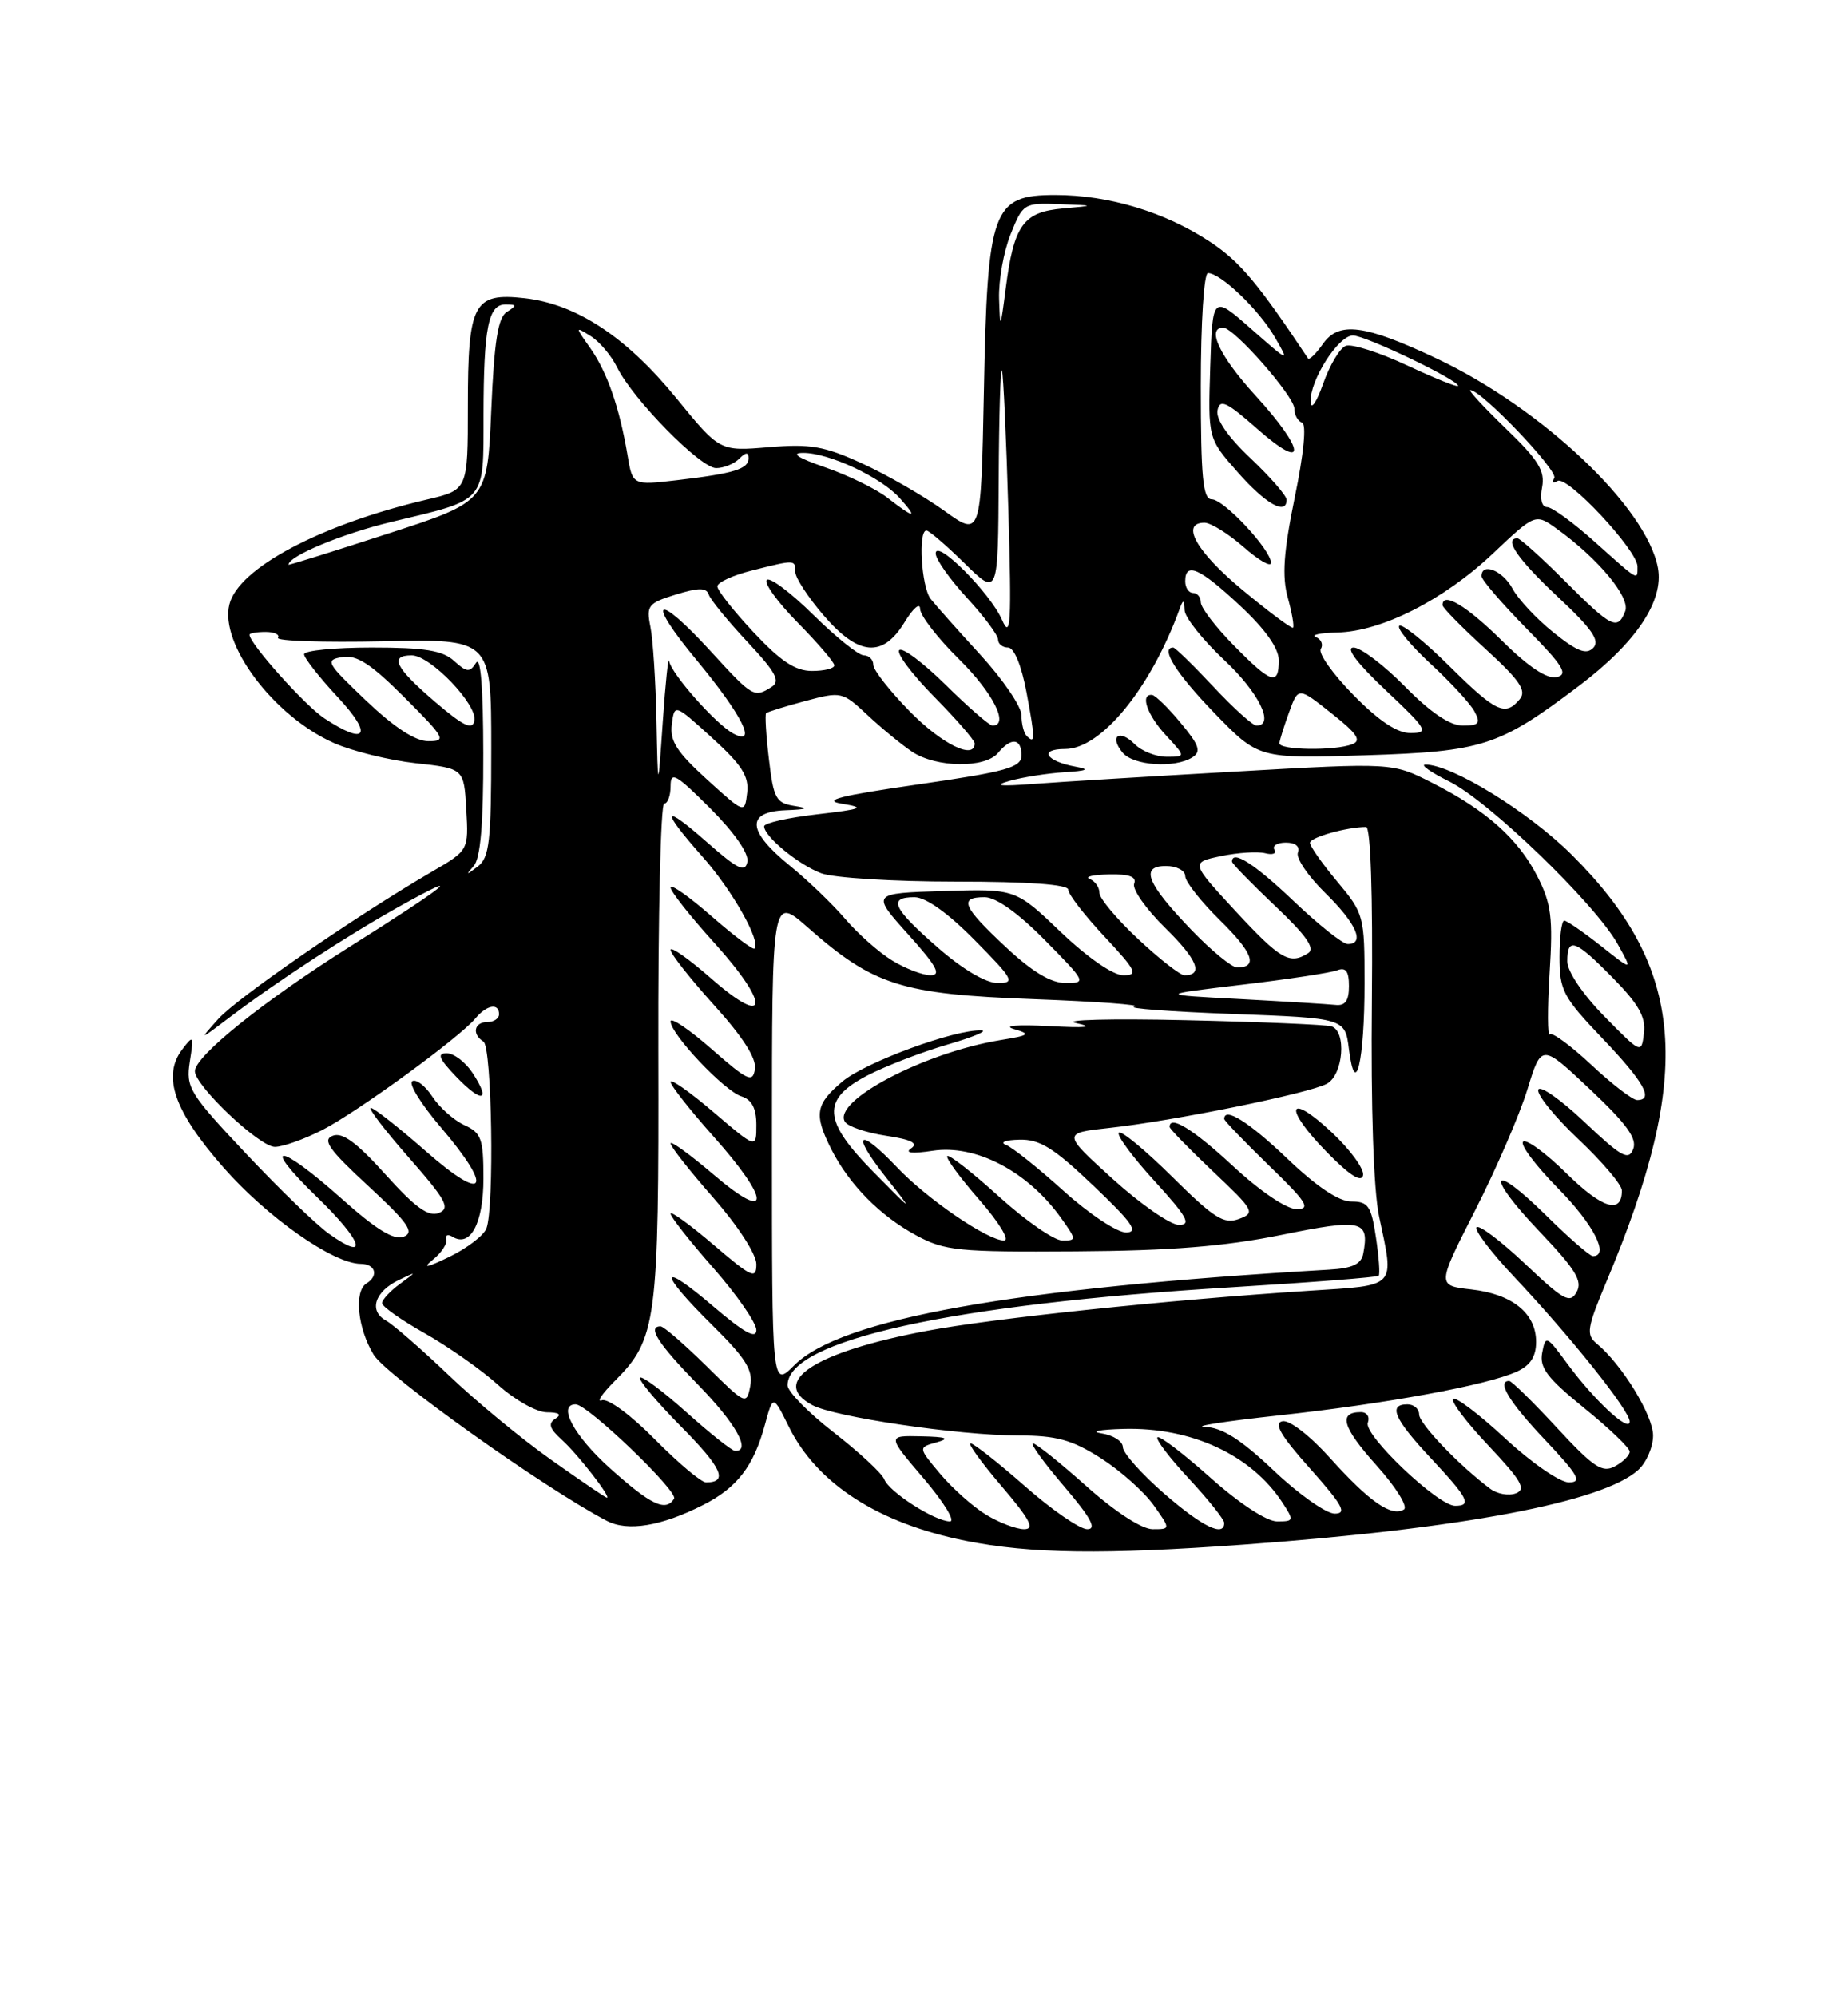 <?xml version="1.0" encoding="UTF-8" standalone="no"?>
<!DOCTYPE svg PUBLIC "-//W3C//DTD SVG 1.1//EN" "http://www.w3.org/Graphics/SVG/1.1/DTD/svg11.dtd" >
<svg xmlns="http://www.w3.org/2000/svg" xmlns:xlink="http://www.w3.org/1999/xlink" version="1.1" viewBox="0 0 237 256">
 <g >
 <path fill="currentColor"
d=" M 159.50 197.97 C 187.41 195.95 205.56 192.52 210.08 188.42 C 211.14 187.47 212.00 185.48 212.00 184.00 C 212.00 181.40 207.99 174.87 204.78 172.22 C 203.38 171.07 203.52 170.23 206.04 164.22 C 217.26 137.51 216.17 124.09 201.58 109.57 C 196.06 104.07 186.21 98.00 182.81 98.00 C 182.09 98.00 183.47 98.98 185.87 100.17 C 190.92 102.66 204.58 115.85 207.45 120.99 C 209.40 124.48 209.40 124.48 205.31 121.24 C 203.05 119.46 200.94 118.00 200.61 118.00 C 200.27 118.00 200.00 120.10 200.00 122.66 C 200.00 126.94 200.45 127.79 205.50 133.09 C 210.82 138.66 212.14 141.00 209.96 141.00 C 209.38 141.00 206.75 138.98 204.11 136.51 C 201.47 134.04 199.07 132.27 198.76 132.57 C 198.46 132.87 198.45 129.36 198.73 124.77 C 199.18 117.63 198.95 115.83 197.17 112.34 C 194.70 107.49 190.58 103.84 183.64 100.32 C 178.57 97.75 178.57 97.75 158.53 98.89 C 147.52 99.51 135.80 100.23 132.50 100.48 C 128.15 100.81 127.32 100.70 129.50 100.08 C 131.15 99.62 134.30 99.12 136.50 98.98 C 139.42 98.80 139.82 98.61 138.00 98.28 C 134.12 97.58 133.15 96.00 136.60 96.00 C 141.23 96.00 147.60 88.19 151.30 78.00 C 151.74 76.79 151.86 76.84 151.92 78.21 C 151.96 79.15 154.25 82.02 157.00 84.60 C 161.44 88.75 163.53 93.00 161.14 93.00 C 160.66 93.00 158.17 90.75 155.60 88.00 C 153.02 85.25 150.71 83.00 150.46 83.00 C 148.75 83.00 150.85 86.34 155.72 91.37 C 161.40 97.24 161.40 97.24 175.04 96.81 C 190.18 96.33 192.24 95.66 202.46 87.94 C 209.83 82.38 213.41 77.02 212.62 72.78 C 211.16 65.00 197.77 52.34 184.26 45.96 C 175.01 41.59 171.70 41.16 169.66 44.08 C 168.77 45.34 167.91 46.18 167.75 45.94 C 161.31 36.27 159.01 33.53 155.19 31.00 C 149.43 27.19 142.20 25.00 135.34 25.00 C 127.26 25.00 126.63 26.73 126.18 50.18 C 125.81 68.86 125.81 68.86 121.06 65.44 C 118.44 63.56 113.72 60.85 110.58 59.41 C 105.72 57.18 103.92 56.87 98.58 57.32 C 92.30 57.85 92.30 57.85 86.71 51.00 C 80.32 43.18 73.92 38.97 67.29 38.22 C 60.72 37.48 60.00 38.85 60.00 52.09 C 60.00 62.80 60.00 62.80 54.75 64.03 C 41.11 67.23 30.59 72.81 29.42 77.46 C 28.14 82.55 35.11 91.80 42.79 95.22 C 45.15 96.27 49.88 97.44 53.29 97.82 C 59.50 98.50 59.50 98.50 59.80 103.74 C 60.10 108.99 60.10 108.99 55.37 111.74 C 45.61 117.43 30.41 127.90 28.00 130.60 C 25.50 133.39 25.50 133.39 29.50 130.36 C 35.58 125.75 44.82 119.73 51.50 116.03 C 60.08 111.27 57.21 113.57 44.91 121.31 C 33.85 128.26 25.00 135.37 25.00 137.30 C 25.00 139.16 33.28 147.00 35.25 147.00 C 36.26 147.00 38.97 146.04 41.29 144.86 C 45.79 142.57 58.92 133.01 60.99 130.51 C 62.42 128.79 64.00 128.52 64.00 130.00 C 64.00 130.55 63.33 131.00 62.50 131.00 C 60.80 131.00 60.49 132.57 62.00 133.50 C 63.09 134.17 63.41 154.77 62.38 157.46 C 62.03 158.35 59.90 159.99 57.63 161.09 C 54.72 162.50 54.09 162.61 55.50 161.47 C 56.60 160.59 57.38 159.41 57.23 158.86 C 57.07 158.30 57.43 158.15 58.02 158.51 C 60.32 159.94 62.00 156.79 62.00 151.04 C 62.00 145.94 61.73 145.20 59.55 144.21 C 58.21 143.59 56.36 141.95 55.44 140.55 C 54.53 139.16 53.37 138.27 52.87 138.58 C 52.37 138.89 54.00 141.52 56.48 144.43 C 63.38 152.50 62.32 154.33 54.64 147.58 C 51.14 144.51 47.95 142.00 47.55 142.00 C 47.16 142.00 49.35 144.87 52.44 148.38 C 57.23 153.84 57.79 154.87 56.27 155.47 C 54.94 155.99 53.25 154.77 49.44 150.54 C 45.76 146.45 43.92 145.09 42.68 145.57 C 41.30 146.10 42.17 147.34 47.24 152.02 C 52.38 156.78 53.19 157.95 51.77 158.51 C 50.53 159.00 48.27 157.62 43.77 153.60 C 35.69 146.40 33.29 146.30 40.70 153.48 C 46.53 159.12 47.39 161.84 42.18 158.13 C 40.56 156.98 35.77 152.34 31.52 147.83 C 24.27 140.12 23.83 139.41 24.35 136.06 C 24.88 132.70 24.82 132.61 23.38 134.50 C 20.77 137.93 22.33 142.43 28.65 149.63 C 34.27 156.03 42.73 161.97 46.25 161.99 C 48.15 162.00 48.60 163.51 47.00 164.50 C 45.38 165.50 45.86 170.26 47.92 173.64 C 49.57 176.34 69.73 190.70 77.81 194.92 C 80.48 196.33 84.80 195.62 90.18 192.89 C 94.53 190.69 96.66 187.92 98.09 182.64 C 99.14 178.77 99.14 178.77 101.17 182.88 C 104.79 190.19 112.67 195.26 123.88 197.49 C 132.17 199.15 141.63 199.27 159.50 197.97 Z  M 60.61 137.53 C 59.70 136.14 58.21 135.00 57.29 135.00 C 56.01 135.00 56.28 135.68 58.49 137.99 C 61.82 141.46 63.02 141.20 60.61 137.53 Z  M 152.92 97.07 C 154.08 96.33 153.81 95.52 151.42 92.66 C 149.82 90.72 148.16 89.11 147.75 89.07 C 146.17 88.92 147.11 91.64 149.54 94.26 C 152.08 97.00 152.08 97.00 149.61 97.00 C 148.25 97.00 146.41 96.27 145.52 95.38 C 143.55 93.40 142.21 94.35 143.98 96.48 C 145.37 98.14 150.67 98.50 152.92 97.07 Z  M 126.46 194.14 C 124.78 193.12 122.14 190.76 120.58 188.91 C 117.74 185.53 117.74 185.53 120.12 184.87 C 121.91 184.37 121.41 184.17 118.13 184.10 C 113.76 184.00 113.76 184.00 118.46 189.50 C 121.04 192.53 122.56 195.00 121.83 195.00 C 119.90 194.99 114.02 191.23 113.40 189.60 C 113.11 188.84 110.20 186.15 106.94 183.61 C 103.67 181.08 101.00 178.35 101.00 177.56 C 101.00 171.79 121.91 167.18 157.99 164.99 C 168.15 164.37 176.63 163.71 176.81 163.52 C 177.00 163.34 176.84 161.12 176.46 158.59 C 175.86 154.57 175.47 154.00 173.31 154.00 C 171.70 154.00 168.87 152.11 165.09 148.50 C 160.16 143.80 157.00 141.82 157.00 143.42 C 157.00 143.64 159.59 146.33 162.75 149.40 C 167.57 154.06 168.15 154.96 166.31 154.98 C 165.02 154.99 161.67 152.74 158.17 149.50 C 153.04 144.74 150.00 142.87 150.00 144.44 C 150.00 144.69 152.50 147.25 155.56 150.15 C 160.86 155.16 161.02 155.45 158.88 156.24 C 156.96 156.95 155.69 156.14 150.34 150.84 C 146.88 147.42 143.80 144.87 143.49 145.18 C 143.17 145.49 145.23 148.28 148.06 151.37 C 152.24 155.95 152.83 157.00 151.20 157.00 C 150.10 157.00 146.28 154.35 142.71 151.12 C 136.22 145.23 136.22 145.23 142.36 144.56 C 150.52 143.67 167.86 140.15 170.16 138.91 C 172.28 137.78 172.72 132.16 170.75 131.55 C 170.06 131.33 161.62 130.98 152.00 130.76 C 142.38 130.54 136.07 130.71 138.00 131.13 C 140.42 131.66 139.34 131.78 134.50 131.52 C 130.51 131.31 128.58 131.46 130.00 131.89 C 132.25 132.55 132.07 132.70 128.26 133.32 C 118.50 134.93 106.72 141.12 108.36 143.78 C 108.74 144.39 111.11 145.19 113.62 145.57 C 116.88 146.06 117.81 146.53 116.85 147.19 C 115.98 147.79 116.95 147.90 119.61 147.50 C 125.16 146.65 131.84 150.16 136.11 156.16 C 138.07 158.91 138.07 159.00 136.24 159.00 C 135.19 159.00 131.54 156.47 128.13 153.38 C 124.71 150.28 121.72 147.95 121.49 148.18 C 121.25 148.41 123.11 150.94 125.61 153.80 C 128.14 156.70 129.54 159.00 128.77 159.00 C 126.67 159.00 118.93 153.71 115.05 149.63 C 110.11 144.42 109.09 145.15 113.50 150.75 C 117.23 155.50 117.23 155.50 112.12 150.32 C 105.49 143.63 105.31 140.92 111.25 137.84 C 113.59 136.63 118.20 134.85 121.50 133.89 C 124.80 132.93 126.76 132.11 125.86 132.07 C 122.47 131.92 110.98 136.15 108.05 138.61 C 104.57 141.54 104.36 142.82 106.61 147.30 C 108.90 151.82 112.85 155.83 117.50 158.34 C 121.17 160.32 122.88 160.49 138.00 160.39 C 150.16 160.31 157.09 159.75 164.34 158.28 C 174.68 156.18 175.64 156.40 174.83 160.69 C 174.57 162.03 173.44 162.56 170.49 162.73 C 129.77 165.11 107.82 169.03 101.85 175.00 C 99.00 177.85 99.00 177.85 99.00 146.34 C 99.00 114.83 99.00 114.83 103.59 118.87 C 112.04 126.31 115.56 127.43 132.50 128.06 C 140.75 128.37 146.60 128.80 145.50 129.02 C 144.40 129.24 150.03 129.66 158.00 129.96 C 172.50 130.50 172.50 130.50 173.00 134.50 C 173.82 141.03 175.00 136.04 175.00 126.01 C 175.00 117.39 174.92 117.09 171.50 113.00 C 169.57 110.70 168.00 108.46 168.00 108.03 C 168.00 107.33 172.73 106.00 175.20 106.00 C 175.78 106.00 176.07 114.66 175.94 128.25 C 175.80 141.96 176.16 152.57 176.86 155.89 C 178.83 165.21 179.31 164.70 167.75 165.45 C 149.78 166.62 127.36 168.97 118.80 170.59 C 104.51 173.28 98.61 177.11 104.18 180.10 C 107.06 181.64 122.94 183.98 130.55 183.99 C 135.50 184.00 137.44 184.53 141.15 186.88 C 143.65 188.47 146.69 191.17 147.92 192.88 C 150.14 196.00 150.14 196.00 147.82 196.00 C 146.43 195.99 143.04 193.79 139.34 190.50 C 135.95 187.47 132.86 185.00 132.47 185.00 C 132.08 185.00 133.87 187.47 136.46 190.50 C 139.91 194.54 140.70 196.00 139.44 196.00 C 138.49 196.00 134.90 193.53 131.46 190.50 C 128.01 187.47 124.87 185.00 124.47 185.00 C 124.08 185.00 125.87 187.47 128.46 190.50 C 132.11 194.78 132.75 196.00 131.33 196.00 C 130.32 195.99 128.13 195.16 126.46 194.14 Z  M 170.81 145.15 C 165.11 139.82 164.54 141.94 170.14 147.65 C 173.08 150.65 174.60 151.63 174.81 150.64 C 174.97 149.84 173.17 147.36 170.81 145.15 Z  M 149.25 191.39 C 146.36 188.87 144.00 186.22 144.00 185.48 C 144.00 184.74 142.76 183.95 141.25 183.72 C 139.74 183.49 141.02 183.23 144.10 183.15 C 152.78 182.92 160.45 186.47 164.45 192.56 C 165.98 194.90 165.95 195.00 163.77 195.00 C 162.43 194.99 158.92 192.69 155.20 189.37 C 151.74 186.29 148.70 183.97 148.44 184.23 C 148.18 184.48 150.00 186.87 152.49 189.54 C 154.97 192.21 157.00 194.75 157.00 195.19 C 157.00 197.06 154.17 195.67 149.25 191.39 Z  M 163.37 188.50 C 159.12 184.48 156.74 182.97 154.52 182.89 C 152.86 182.83 157.12 182.17 164.00 181.42 C 177.74 179.93 190.71 177.55 194.54 175.80 C 196.26 175.01 197.00 173.88 197.00 171.99 C 197.00 168.33 193.95 165.86 188.68 165.27 C 184.28 164.77 184.28 164.77 189.17 155.16 C 191.86 149.88 194.88 142.90 195.88 139.65 C 197.69 133.76 197.69 133.76 203.92 139.63 C 208.61 144.05 209.98 145.94 209.45 147.28 C 208.86 148.81 207.95 148.30 203.20 143.81 C 200.15 140.92 197.48 139.06 197.28 139.67 C 197.07 140.29 199.40 143.16 202.45 146.04 C 205.50 148.93 208.00 151.87 208.00 152.59 C 208.00 155.68 205.47 154.90 200.93 150.43 C 198.24 147.78 195.72 145.94 195.33 146.34 C 194.94 146.73 196.95 149.41 199.81 152.31 C 204.36 156.91 206.46 161.00 204.28 161.00 C 203.89 161.00 201.20 158.66 198.31 155.81 C 191.10 148.70 190.39 150.46 197.47 157.88 C 202.06 162.70 202.99 164.20 202.20 165.60 C 201.35 167.12 200.55 166.69 195.61 162.01 C 192.51 159.08 189.70 156.96 189.37 157.30 C 189.04 157.63 191.22 160.51 194.23 163.70 C 201.54 171.46 209.00 180.81 209.00 182.21 C 209.00 183.71 204.44 179.47 200.98 174.76 C 198.34 171.17 198.21 171.11 197.78 173.38 C 197.41 175.30 198.43 176.63 203.16 180.47 C 206.37 183.07 209.00 185.58 209.00 186.06 C 209.00 186.54 208.14 187.39 207.09 187.95 C 205.48 188.82 204.35 188.06 199.65 182.98 C 196.60 179.69 193.86 177.00 193.55 177.00 C 191.91 177.00 193.56 179.72 198.15 184.56 C 202.44 189.10 202.94 190.00 201.20 190.00 C 200.05 190.00 196.38 187.47 193.03 184.36 C 189.68 181.26 186.68 178.99 186.36 179.31 C 186.04 179.63 188.09 182.33 190.92 185.32 C 195.11 189.76 195.76 190.88 194.41 191.40 C 193.49 191.75 192.02 191.49 191.12 190.82 C 187.13 187.84 182.00 182.48 182.00 181.30 C 182.00 180.58 181.32 180.00 180.50 180.00 C 177.98 180.00 178.79 181.87 183.50 186.90 C 188.31 192.04 188.80 193.00 186.61 193.00 C 184.41 193.00 174.83 183.89 175.42 182.36 C 175.70 181.61 175.31 181.00 174.53 181.00 C 171.58 181.00 172.16 182.96 176.53 187.82 C 179.04 190.62 180.60 193.13 180.05 193.47 C 178.46 194.45 175.61 192.47 170.64 186.95 C 168.02 184.03 165.38 181.98 164.47 182.17 C 163.31 182.41 164.24 184.01 168.03 188.25 C 172.21 192.94 172.79 194.00 171.17 194.00 C 170.08 194.00 166.56 191.53 163.37 188.50 Z  M 78.25 188.21 C 73.62 184.06 71.43 180.00 73.83 180.00 C 75.36 180.00 87.02 191.17 86.45 192.09 C 85.38 193.80 83.50 192.91 78.25 188.21 Z  M 70.64 187.08 C 66.86 184.41 60.95 179.53 57.51 176.23 C 54.06 172.94 50.45 169.79 49.47 169.24 C 47.25 168.00 48.08 165.51 51.19 164.04 C 53.50 162.94 53.50 162.94 51.25 164.59 C 50.01 165.50 49.00 166.60 49.00 167.03 C 49.00 167.46 51.48 169.21 54.52 170.92 C 57.55 172.64 61.77 175.60 63.89 177.52 C 66.01 179.43 68.81 181.01 70.12 181.02 C 71.72 181.03 72.08 181.30 71.23 181.84 C 70.26 182.45 70.46 183.11 72.08 184.57 C 74.12 186.41 78.49 192.04 77.82 191.96 C 77.64 191.94 74.41 189.75 70.64 187.08 Z  M 83.98 184.48 C 80.92 181.38 77.95 179.19 77.19 179.48 C 76.46 179.76 77.20 178.65 78.85 177.00 C 84.22 171.62 84.51 169.47 84.43 134.75 C 84.39 117.29 84.73 103.00 85.18 103.00 C 85.63 103.00 86.00 101.99 86.00 100.76 C 86.00 98.82 86.67 99.20 91.10 103.62 C 94.20 106.73 96.06 109.41 95.85 110.46 C 95.56 111.88 94.63 111.43 90.75 108.02 C 84.90 102.86 84.63 103.65 90.13 109.85 C 93.91 114.10 97.63 120.70 96.76 121.58 C 96.56 121.78 94.06 119.89 91.20 117.39 C 88.34 114.89 86.00 113.25 86.00 113.75 C 86.00 114.25 88.51 117.43 91.58 120.82 C 98.81 128.81 98.59 131.88 91.25 125.45 C 88.36 122.92 86.00 121.25 86.00 121.75 C 86.00 122.25 88.51 125.43 91.57 128.82 C 95.26 132.89 97.03 135.66 96.82 137.01 C 96.54 138.83 95.92 138.54 91.25 134.45 C 88.36 131.92 86.00 130.33 86.00 130.92 C 86.00 132.54 92.89 139.83 95.08 140.52 C 96.42 140.95 97.00 142.05 97.00 144.19 C 97.00 147.24 97.00 147.24 91.50 142.54 C 88.47 139.96 86.00 138.22 86.00 138.67 C 86.01 139.13 88.48 142.27 91.50 145.66 C 98.89 153.94 98.89 156.86 91.50 150.54 C 88.47 147.96 86.00 146.17 86.00 146.56 C 86.00 146.96 88.47 150.10 91.50 153.54 C 94.63 157.11 97.00 160.76 97.00 162.03 C 97.00 164.01 96.43 163.76 91.50 159.54 C 88.47 156.96 86.00 155.17 86.00 155.56 C 86.00 155.96 88.47 159.10 91.50 162.54 C 94.53 165.99 97.00 169.56 97.00 170.48 C 97.00 171.68 95.44 170.82 91.50 167.46 C 84.47 161.45 84.37 162.96 91.35 169.85 C 95.66 174.11 96.60 175.62 96.22 177.65 C 95.74 180.12 95.63 180.06 90.59 175.08 C 87.75 172.29 85.11 170.00 84.72 170.00 C 82.96 170.00 84.39 172.22 89.50 177.46 C 94.39 182.46 96.41 186.08 94.25 185.96 C 93.84 185.93 91.04 183.71 88.03 181.01 C 85.02 178.32 82.34 176.32 82.09 176.58 C 81.83 176.84 84.19 179.65 87.33 182.83 C 92.61 188.16 93.43 190.00 90.55 190.00 C 89.93 190.00 86.98 187.52 83.98 184.48 Z  M 136.42 152.66 C 133.16 149.72 129.82 147.05 129.00 146.74 C 128.18 146.42 128.95 146.12 130.72 146.08 C 133.34 146.01 135.12 147.11 140.22 151.97 C 145.21 156.71 146.07 157.94 144.42 157.97 C 143.28 157.98 139.68 155.60 136.42 152.66 Z  M 205.75 130.27 C 202.97 127.43 201.00 124.51 201.00 123.22 C 201.00 120.05 202.02 120.43 206.87 125.37 C 210.16 128.72 211.08 130.36 210.83 132.42 C 210.50 135.10 210.49 135.09 205.75 130.27 Z  M 159.00 128.05 C 148.50 127.50 148.50 127.50 159.25 126.22 C 165.16 125.52 170.67 124.68 171.50 124.36 C 172.60 123.94 173.00 124.48 173.00 126.39 C 173.00 128.28 172.52 128.95 171.25 128.80 C 170.29 128.70 164.78 128.36 159.00 128.05 Z  M 120.23 121.42 C 114.48 116.39 113.84 115.00 117.28 115.00 C 118.73 115.00 121.57 117.02 125.00 120.50 C 130.00 125.56 130.24 126.00 127.95 126.00 C 126.43 126.00 123.44 124.23 120.23 121.42 Z  M 128.96 121.36 C 123.44 116.20 122.93 115.00 126.28 115.00 C 127.73 115.00 130.57 117.02 134.00 120.50 C 139.29 125.86 139.36 126.00 136.67 126.00 C 134.77 126.00 132.38 124.56 128.96 121.36 Z  M 114.42 123.11 C 112.73 122.08 110.03 119.69 108.42 117.81 C 106.81 115.92 103.60 112.83 101.27 110.94 C 95.82 106.51 95.64 104.05 100.75 103.85 C 103.54 103.74 103.83 103.60 101.88 103.30 C 99.52 102.93 99.20 102.35 98.61 97.30 C 98.24 94.23 98.09 91.58 98.25 91.41 C 98.42 91.25 100.68 90.54 103.27 89.85 C 107.89 88.61 108.04 88.65 111.24 91.64 C 113.03 93.32 115.61 95.44 116.97 96.35 C 120.06 98.41 126.34 98.50 128.00 96.50 C 129.68 94.47 131.00 94.61 131.00 96.81 C 131.00 98.37 129.17 98.89 117.75 100.54 C 107.67 101.99 105.34 102.59 108.00 103.02 C 111.04 103.52 110.61 103.70 104.75 104.38 C 101.04 104.81 98.00 105.49 98.00 105.91 C 98.00 107.21 102.39 110.83 105.32 111.93 C 106.86 112.52 114.63 113.00 122.57 113.00 C 131.92 113.00 137.00 113.37 137.00 114.04 C 137.00 114.62 139.09 117.32 141.64 120.04 C 145.74 124.43 146.02 125.00 144.06 125.00 C 142.75 125.00 139.50 122.76 136.04 119.46 C 130.24 113.92 130.24 113.92 120.99 114.21 C 111.74 114.50 111.74 114.50 116.46 119.75 C 120.11 123.80 120.77 125.00 119.34 125.00 C 118.33 124.99 116.11 124.15 114.42 123.11 Z  M 145.96 120.36 C 143.23 117.81 141.00 115.15 141.00 114.45 C 141.00 113.74 140.44 112.94 139.75 112.66 C 139.06 112.38 140.17 112.12 142.22 112.08 C 144.84 112.02 145.79 112.38 145.45 113.27 C 145.18 113.97 146.97 116.52 149.44 118.94 C 153.56 122.98 154.38 125.00 151.90 125.00 C 151.36 125.00 148.68 122.91 145.96 120.36 Z  M 152.85 119.25 C 147.05 113.22 146.16 111.00 149.53 111.00 C 150.89 111.00 152.00 111.58 152.00 112.29 C 152.00 113.00 154.01 115.55 156.46 117.96 C 160.69 122.11 161.38 124.00 158.65 124.00 C 157.98 124.00 155.37 121.86 152.85 119.25 Z  M 158.45 116.78 C 152.69 110.55 152.69 110.55 156.59 109.73 C 158.74 109.28 161.29 109.12 162.25 109.36 C 163.21 109.61 163.75 109.41 163.44 108.91 C 163.13 108.41 163.79 108.00 164.91 108.00 C 166.14 108.00 166.75 108.50 166.45 109.28 C 166.18 109.98 167.77 112.32 169.98 114.48 C 173.94 118.35 175.11 121.00 172.84 121.00 C 172.20 121.00 169.09 118.52 165.91 115.50 C 160.92 110.74 158.00 108.87 158.00 110.44 C 158.00 110.69 160.49 113.24 163.53 116.12 C 167.51 119.88 168.70 121.57 167.78 122.16 C 165.39 123.68 164.22 123.00 158.45 116.78 Z  M 60.75 111.00 C 61.62 110.03 62.00 105.59 61.98 96.55 C 61.97 88.18 61.64 84.02 61.05 84.96 C 60.25 86.22 59.86 86.19 58.23 84.71 C 56.76 83.37 54.45 83.00 47.67 83.00 C 42.90 83.00 39.00 83.39 39.00 83.86 C 39.00 84.33 40.94 86.81 43.32 89.36 C 47.89 94.27 47.00 95.64 41.58 92.06 C 39.12 90.44 32.00 82.49 32.00 81.36 C 32.00 81.16 32.93 81.00 34.06 81.00 C 35.19 81.00 35.91 81.34 35.65 81.75 C 35.40 82.16 41.44 82.36 49.09 82.20 C 63.00 81.89 63.00 81.89 63.00 95.82 C 63.00 107.92 62.77 109.93 61.25 111.08 C 59.76 112.21 59.69 112.19 60.75 111.00 Z  M 90.66 99.90 C 86.80 96.39 85.88 94.96 86.16 92.85 C 86.50 90.19 86.50 90.19 91.32 94.57 C 95.15 98.05 96.07 99.50 95.82 101.62 C 95.50 104.30 95.50 104.30 90.66 99.90 Z  M 84.19 92.38 C 84.09 87.36 83.74 81.93 83.41 80.32 C 82.87 77.62 83.13 77.30 86.66 76.21 C 89.62 75.30 90.59 75.30 90.90 76.22 C 91.12 76.87 93.35 79.60 95.85 82.27 C 99.52 86.19 100.12 87.31 98.95 88.05 C 96.71 89.47 96.53 89.36 91.17 83.50 C 84.11 75.78 82.71 76.63 89.34 84.61 C 95.19 91.67 97.22 95.72 94.04 94.02 C 91.81 92.83 86.06 86.33 85.81 84.72 C 85.71 84.05 85.34 87.55 85.00 92.50 C 84.38 101.50 84.38 101.50 84.19 92.38 Z  M 116.71 91.22 C 114.12 88.58 112.00 85.88 112.00 85.22 C 112.00 84.55 111.45 84.00 110.78 84.00 C 110.11 84.00 107.20 81.66 104.31 78.81 C 101.41 75.95 98.73 73.94 98.34 74.33 C 97.94 74.72 99.73 77.19 102.31 79.81 C 104.89 82.43 107.00 84.89 107.00 85.28 C 107.00 85.68 105.71 86.00 104.14 86.00 C 101.99 86.00 100.11 84.75 96.64 81.04 C 94.09 78.32 92.00 75.67 92.00 75.16 C 92.00 74.65 94.00 73.73 96.44 73.12 C 101.99 71.72 102.00 71.72 102.00 73.32 C 102.00 74.05 103.61 76.52 105.58 78.82 C 110.09 84.09 113.20 84.36 116.01 79.75 C 117.10 77.96 117.99 77.19 118.00 78.04 C 118.00 78.88 120.25 81.79 123.00 84.50 C 127.36 88.80 129.48 93.00 127.28 93.00 C 126.89 93.00 124.20 90.66 121.31 87.81 C 118.41 84.95 115.73 82.94 115.33 83.33 C 114.94 83.73 116.95 86.41 119.81 89.31 C 122.66 92.20 125.00 94.89 125.00 95.28 C 125.00 97.44 120.83 95.40 116.71 91.22 Z  M 164.08 95.25 C 164.12 94.84 164.68 93.05 165.33 91.27 C 166.50 88.05 166.50 88.05 170.75 91.42 C 174.05 94.02 174.65 94.92 173.42 95.39 C 171.17 96.26 163.99 96.15 164.08 95.25 Z  M 46.96 89.81 C 41.83 84.93 41.65 84.59 43.90 84.22 C 45.75 83.91 47.58 85.10 51.89 89.41 C 57.07 94.59 57.29 95.00 54.94 95.00 C 53.26 95.00 50.59 93.26 46.96 89.81 Z  M 131.67 94.33 C 131.30 93.97 131.00 92.77 131.00 91.67 C 131.00 90.58 128.64 87.10 125.75 83.95 C 122.86 80.80 119.98 77.56 119.35 76.76 C 118.17 75.25 117.72 68.00 118.81 68.00 C 119.15 68.00 121.35 69.89 123.71 72.21 C 128.00 76.42 128.00 76.42 128.08 61.46 C 128.12 53.23 128.31 46.95 128.50 47.50 C 128.68 48.05 129.05 56.14 129.32 65.48 C 129.74 79.90 129.62 82.00 128.52 79.48 C 127.02 76.01 120.00 68.98 120.00 70.94 C 120.00 71.68 121.80 74.23 124.00 76.62 C 126.20 79.00 128.00 81.42 128.00 81.98 C 128.00 82.54 128.58 83.00 129.28 83.00 C 130.06 83.00 131.00 85.29 131.65 88.75 C 132.77 94.74 132.78 95.44 131.67 94.33 Z  M 55.75 89.92 C 50.68 85.57 49.90 84.00 52.80 84.00 C 55.19 84.00 61.28 90.35 60.84 92.39 C 60.58 93.62 59.42 93.06 55.75 89.92 Z  M 173.59 89.10 C 170.94 86.40 169.04 83.74 169.39 83.18 C 169.73 82.63 169.45 81.94 168.76 81.66 C 168.07 81.39 169.30 81.12 171.50 81.07 C 177.20 80.94 185.17 76.90 191.48 70.93 C 196.91 65.80 196.91 65.80 199.70 67.81 C 204.99 71.62 209.10 76.58 208.43 78.33 C 207.46 80.85 206.68 80.47 200.72 74.50 C 197.69 71.47 194.94 69.00 194.61 69.00 C 192.79 69.00 194.64 71.68 199.75 76.47 C 204.16 80.59 205.23 82.12 204.33 83.04 C 203.44 83.96 202.27 83.50 199.22 81.06 C 197.05 79.32 194.69 76.79 193.97 75.44 C 192.73 73.13 190.00 72.03 190.00 73.85 C 190.00 74.31 192.59 77.32 195.75 80.54 C 200.49 85.35 201.17 86.45 199.63 86.79 C 198.39 87.06 196.01 85.47 192.60 82.10 C 188.06 77.62 185.00 75.79 185.00 77.57 C 185.00 77.89 187.49 80.42 190.52 83.19 C 194.92 87.21 195.81 88.52 194.90 89.62 C 193.04 91.86 191.86 91.30 185.81 85.31 C 182.64 82.18 179.78 79.89 179.45 80.22 C 179.12 80.55 180.94 82.74 183.49 85.10 C 186.04 87.45 188.57 90.19 189.10 91.19 C 189.92 92.71 189.68 93.00 187.59 93.00 C 185.94 93.00 183.47 91.33 180.19 88.00 C 177.48 85.25 174.51 83.00 173.59 83.00 C 172.52 83.00 174.01 84.98 177.70 88.46 C 183.03 93.48 183.29 93.93 180.96 93.96 C 179.22 93.99 176.91 92.47 173.59 89.10 Z  M 158.21 82.71 C 155.89 80.35 154.00 77.88 154.00 77.21 C 154.00 76.55 153.55 76.00 153.00 76.00 C 152.45 76.00 152.00 75.33 152.00 74.50 C 152.00 71.97 153.87 72.80 159.04 77.64 C 162.28 80.66 164.00 83.09 164.00 84.64 C 164.00 87.94 163.03 87.62 158.21 82.71 Z  M 159.33 75.61 C 153.44 70.73 151.33 67.00 154.47 67.00 C 155.27 67.00 157.52 68.40 159.47 70.10 C 161.41 71.81 163.00 72.73 163.00 72.14 C 163.00 70.47 156.96 64.00 155.40 64.00 C 154.27 64.00 154.00 61.24 154.00 49.50 C 154.00 41.30 154.40 35.00 154.92 35.00 C 156.54 35.00 161.43 39.68 163.45 43.15 C 165.40 46.50 165.40 46.50 160.45 42.15 C 155.50 37.80 155.50 37.80 155.21 47.00 C 154.92 56.20 154.92 56.20 158.71 60.50 C 162.31 64.60 165.00 66.12 165.00 64.05 C 165.00 63.54 162.92 61.15 160.39 58.75 C 157.48 56.01 155.91 53.73 156.14 52.60 C 156.44 51.09 157.28 51.48 161.25 54.98 C 167.65 60.62 167.48 57.78 161.00 50.69 C 156.43 45.69 154.68 42.00 156.87 42.00 C 158.27 42.00 166.00 50.81 166.00 52.39 C 166.00 53.19 166.44 53.98 166.98 54.17 C 167.57 54.37 167.21 58.12 166.05 63.74 C 164.61 70.78 164.40 73.85 165.15 76.59 C 165.70 78.57 166.00 80.31 165.82 80.46 C 165.65 80.60 162.72 78.43 159.33 75.61 Z  M 204.53 69.46 C 201.79 67.00 199.04 65.00 198.42 65.00 C 197.73 65.00 197.47 63.97 197.77 62.44 C 198.16 60.36 197.30 58.95 193.13 54.94 C 190.31 52.22 188.26 50.00 188.56 50.00 C 189.99 50.00 199.89 60.37 199.33 61.28 C 198.98 61.85 199.17 62.01 199.75 61.65 C 200.98 60.89 210.00 70.53 210.00 72.61 C 210.00 74.43 210.24 74.57 204.53 69.46 Z  M 37.00 72.38 C 37.00 71.27 43.94 68.39 50.19 66.90 C 62.49 63.96 62.00 64.53 62.01 53.21 C 62.03 41.91 62.62 38.99 64.87 39.02 C 66.28 39.03 66.30 39.16 65.00 39.98 C 63.86 40.70 63.38 43.71 63.00 52.60 C 62.50 64.27 62.50 64.27 49.75 68.40 C 42.74 70.68 37.00 72.47 37.00 72.38 Z  M 113.85 63.83 C 112.40 62.69 108.80 60.93 105.85 59.91 C 102.31 58.69 101.35 58.06 103.00 58.05 C 106.31 58.04 113.02 61.18 115.40 63.86 C 117.77 66.51 117.29 66.50 113.85 63.83 Z  M 80.48 58.36 C 79.45 52.25 77.88 47.73 75.73 44.66 C 73.73 41.82 73.73 41.82 75.77 43.09 C 76.89 43.79 78.41 45.59 79.15 47.10 C 81.17 51.19 89.83 60.00 91.84 60.00 C 92.81 60.00 94.14 59.46 94.80 58.80 C 95.65 57.95 96.00 57.93 96.00 58.73 C 96.00 60.12 94.15 60.69 86.82 61.55 C 81.13 62.21 81.13 62.21 80.48 58.36 Z  M 168.08 51.50 C 167.98 48.73 171.64 43.00 173.51 43.00 C 175.11 43.00 187.00 48.70 187.00 49.46 C 187.00 49.70 184.07 48.52 180.49 46.85 C 176.90 45.17 173.35 44.04 172.59 44.33 C 171.83 44.62 170.53 46.80 169.69 49.18 C 168.83 51.60 168.12 52.62 168.08 51.50 Z  M 128.13 38.27 C 128.06 35.94 128.72 32.23 129.61 30.02 C 131.18 26.09 131.32 26.00 135.86 26.17 C 140.50 26.35 140.50 26.35 136.25 26.73 C 131.22 27.19 130.02 28.87 128.98 36.98 C 128.30 42.24 128.26 42.30 128.13 38.27 Z "/>
</g>
</svg>